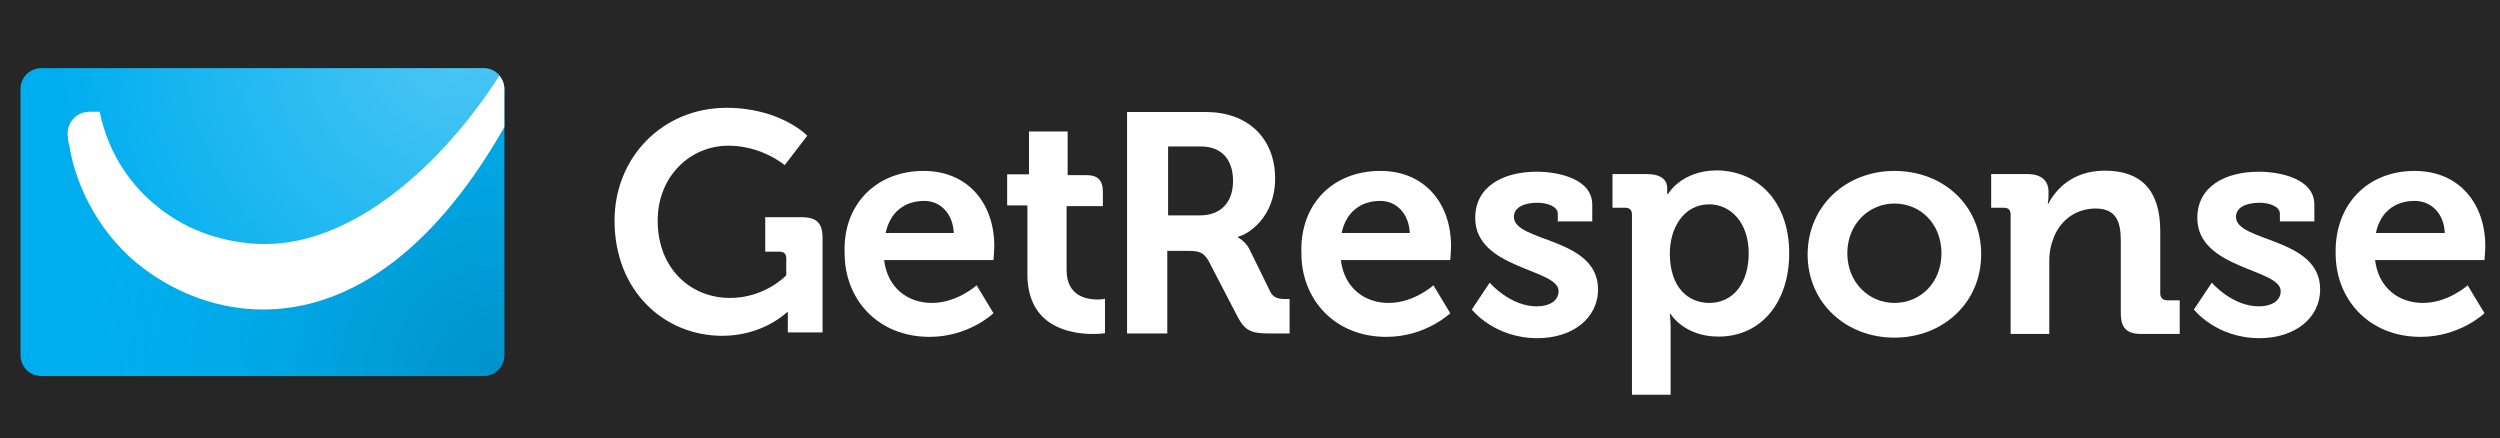 <?xml version="1.0" encoding="utf-8"?>
<!-- Generator: Adobe Illustrator 18.0.0, SVG Export Plug-In . SVG Version: 6.00 Build 0)  -->
<!DOCTYPE svg PUBLIC "-//W3C//DTD SVG 1.1//EN" "http://www.w3.org/Graphics/SVG/1.1/DTD/svg11.dtd">
<svg version="1.1" xmlns="http://www.w3.org/2000/svg" xmlns:xlink="http://www.w3.org/1999/xlink" x="0px" y="0px"
	 viewBox="3.4 192 950.7 166.7" enable-background="new 3.4 192 950.7 166.7" xml:space="preserve">
<g id="Layer_2">
	<rect x="0.6" y="186.3" fill="#262626" width="962.3" height="180"/>
</g>
<g id="Layer_1">
	<g>
		<g>
			<path fill="#FFFFFF" d="M921.6,257c17.3,0,26.9,12.8,26.9,28.5c0,1.9-0.3,5.4-0.3,5.4h-41.6c1.3,10.6,9,16.3,18.2,16.3
				c9.6,0,17-6.7,17-6.7l6.4,10.6c0,0-9.3,9-24.3,9c-19.8,0-32.3-14.4-32.3-31.7C891.2,269.8,903.7,257,921.6,257z M933.1,280.6
				c-0.3-7.4-5.1-12.2-11.5-12.2c-7.7,0-13.1,4.5-14.7,12.2H933.1z"/>
			<path fill="#FFFFFF" d="M354.6,257c17.3,0,26.9,12.8,26.9,28.5c0,1.9-0.3,5.4-0.3,5.4h-41.6c1.3,10.6,9,16.3,18.2,16.3
				c9.6,0,17-6.7,17-6.7l6.4,10.6c0,0-9.3,9-24.3,9c-19.8,0-32.3-14.4-32.3-31.7C323.8,269.8,336.6,257,354.6,257z M366.1,280.6
				c-0.3-7.4-5.1-12.2-11.2-12.2c-7.7,0-13.1,4.5-14.7,12.2H366.1z"/>
			<path fill="#FFFFFF" d="M528.3,257c17.3,0,26.9,12.8,26.9,28.5c0,1.9-0.3,5.4-0.3,5.4h-41.6c1.3,10.6,9,16.3,18.2,16.3
				c9.6,0,17-6.7,17-6.7l6.4,10.6c0,0-9.3,9-24.3,9c-19.8,0-32.3-14.4-32.3-31.7C497.6,269.8,510.1,257,528.3,257z M539.5,280.6
				c-0.3-7.4-5.1-12.2-11.2-12.2c-7.7,0-13.1,4.5-14.7,12.2H539.5z"/>
			<path fill="#FFFFFF" d="M768,273.6c0-1.9-1-2.6-2.6-2.6h-4.8v-12.8h13.8c5.4,0,8,2.6,8,6.7v1.9c0,1.3-0.3,2.6-0.3,2.6h0.3
				c2.6-5.1,9-12.5,21.4-12.5c13.4,0,21.1,7,21.1,23v23.7c0,1.6,1,2.6,2.6,2.6h4.8V319h-14.4c-5.8,0-8-2.2-8-8v-27.5
				c0-7.4-1.9-12.2-9.6-12.2c-8,0-14.1,5.1-16.3,12.2c-1,2.6-1.3,5.1-1.3,8V319H768V273.6z"/>
			<path fill="#FFFFFF" d="M723.8,257c18.6,0,33,13.1,33,31.7s-14.7,31.7-33,31.7s-33-13.1-33-31.7C690.9,270.1,705.6,257,723.8,257
				z M723.8,307.2c9.9,0,17.9-7.7,17.9-18.9c0-11.2-8-18.9-17.9-18.9c-9.6,0-17.9,7.7-17.9,18.9
				C705.9,299.5,714.2,307.2,723.8,307.2z"/>
			<path fill="#FFFFFF" d="M683.8,288.3c0,18.6-10.6,31.7-26.9,31.7c-13.1,0-18.2-8.6-18.2-8.6h-0.3c0,0,0.3,2.2,0.3,5.1v25.6H624
				v-68.5c0-1.9-1-2.6-2.6-2.6h-4.8v-12.8h13.1c5.4,0,7.7,2.2,7.7,5.4c0,1.3,0,2.2,0,2.2h0.3c0,0,5.1-9,18.6-9
				C672.3,257,683.8,269.1,683.8,288.3z M653.4,307.2c9,0,15-7.4,15-18.9c0-11.8-7-18.6-15-18.6c-9.9,0-15,9.3-15,18.6
				C638.4,301.8,645.8,307.2,653.4,307.2z"/>
			<path fill="#FFFFFF" d="M569.9,299.5c0,0,7.7,9,17.9,9c4.5,0,8.3-1.9,8.3-5.8c0-8.6-31.7-8.3-31.7-27.8
				c0-12.2,10.9-17.6,23.4-17.6c8,0,21.1,2.6,21.1,12.5v6.4h-13.1v-2.9c0-2.9-4.2-4.2-7.7-4.2c-5.4,0-9,1.9-9,5.4
				c0,9.6,32,7.7,32,27.5c0,11.2-9.9,18.6-23,18.6c-16.6,0-25-10.9-25-10.9L569.9,299.5z"/>
			<path fill="#FFFFFF" d="M844.5,299.5c0,0,7.7,9,17.9,9c4.5,0,8.3-1.9,8.3-5.8c0-8.6-31.7-8.3-31.7-27.8
				c0-12.2,10.9-17.6,23.4-17.6c8,0,21.1,2.6,21.1,12.5v6.4h-13.1v-2.9c0-2.9-4.2-4.2-7.7-4.2c-5.4,0-9,1.9-9,5.4
				c0,9.6,32,7.7,32,27.5c0,11.2-9.9,18.6-23,18.6c-16.6,0-25-10.9-25-10.9L844.5,299.5z"/>
			<path fill="#FFFFFF" d="M420.8,305.9c-4.2,0-11.8-1.3-11.8-11.2v-24.3h13.8V265c0-4.5-1.9-6.4-6.4-6.4h-3.5h-3.5v-16.6h-14.7
				v16.3h-8.3v11.8h7.7v26.2c0,20.2,16.6,22.7,25,22.7c2.9,0,4.5-0.3,4.5-0.3v-13.1C423.7,305.6,422.4,305.9,420.8,305.9z"/>
			<path fill="#FFFFFF" d="M279.7,233c20.5,0,30.7,10.6,30.7,10.6l-8.6,11.2c0,0-8.6-7.4-21.4-7.4c-14.4,0-26.9,11.5-26.9,28.5
				c0,18.2,12.5,29.4,27.5,29.4c13.4,0,21.4-8.6,21.4-8.6v-6.4c0-1.9-1-2.6-2.6-2.6h-5.4v-13.1h13.8c5.8,0,8,2.2,8,8v35.8H303v-4.2
				c0-1.9,0-3.5,0-3.5h-0.3c0,0-9,9-24.6,9c-22.1,0-41-17-41-43.8C237.1,251.8,255.4,233,279.7,233z"/>
			<path fill="#FFFFFF" d="M432,234.6h30.1c15.4,0,26.2,9.6,26.2,25.3c0,15-10.6,21.4-14.1,22.1v0.3c0,0,2.6,1.3,4.2,4.2l8,16.3
				c1.3,2.6,3.2,2.9,5.8,2.9h1.6v13.1h-8c-6.4,0-9-1-11.8-6.4L463,291.2c-1.9-3.2-3.5-3.8-8-3.8h-7.7v31.4H432V234.6z M459.8,273.9
				c7.7,0,12.5-4.8,12.5-13.1c0-8.3-4.5-13.1-12.2-13.1h-12.5v26.2H459.8z"/>
		</g>
		<g>
			<g>
				<path fill="#00AEEF" d="M195.2,327c0,4.5-3.5,8-8,8h-168c-4.5,0-8-3.5-8-8V225.9c0-4.5,3.5-8,8-8h168c4.5,0,8,3.5,8,8V327z"/>
			</g>
			<g opacity="0.4" enable-background="new    ">
				<g>
					<defs>
						<path id="SVGID_1_" d="M195.2,327c0,4.5-3.5,8-8,8h-168c-4.5,0-8-3.5-8-8V225.9c0-4.5,57.9,80,107.2,74.6
							c49.6-5.1,76.8-79,76.8-74.6V327z"/>
					</defs>
					<clipPath id="SVGID_2_">
						<use xlink:href="#SVGID_1_"  overflow="visible"/>
					</clipPath>
					
						<radialGradient id="SVGID_3_" cx="60.7" cy="521.9" r="50.8" gradientTransform="matrix(3.2 0 0 -3.2 0 2005.12)" gradientUnits="userSpaceOnUse">
						<stop  offset="0" style="stop-color:#006991"/>
						<stop  offset="0.141" style="stop-color:#006C96;stop-opacity:0.859"/>
						<stop  offset="0.372" style="stop-color:#0079A5;stop-opacity:0.628"/>
						<stop  offset="0.663" style="stop-color:#008DBF;stop-opacity:0.337"/>
						<stop  offset="1" style="stop-color:#29AAE1;stop-opacity:0"/>
					</radialGradient>
					<path clip-path="url(#SVGID_2_)" fill="url(#SVGID_3_)" d="M356.8,335c0,89.9-72.6,162.6-162.6,162.6S31.7,425,31.7,335
						s72.6-162.6,162.6-162.6C284.2,172.2,356.8,245.1,356.8,335z"/>
				</g>
			</g>
			<g opacity="0.3" enable-background="new    ">
				<g>
					<defs>
						<path id="SVGID_4_" d="M106.9,297.3c-52.5,0-95.4-71.4-95.4-71.4c0-4.5,3.5-8,8-8h168c4.2,0,7.7,3.5,7.7,8
							C195.2,225.9,159.7,297.3,106.9,297.3z"/>
					</defs>
					<clipPath id="SVGID_5_">
						<use xlink:href="#SVGID_4_"  overflow="visible"/>
					</clipPath>
					
						<radialGradient id="SVGID_6_" cx="55.4" cy="561.6" r="47.4" gradientTransform="matrix(3.2 0 0 -3.2 0 2005.12)" gradientUnits="userSpaceOnUse">
						<stop  offset="0" style="stop-color:#FFFFFF"/>
						<stop  offset="1" style="stop-color:#FFFFFF;stop-opacity:0"/>
					</radialGradient>
					<circle clip-path="url(#SVGID_5_)" fill="url(#SVGID_6_)" cx="177.3" cy="208" r="151.7"/>
				</g>
			</g>
			<path fill="#FFFFFF" d="M193.3,220.8c-21.8,33.9-55.7,64.6-90.2,64c-12.8-0.3-27.5-4.2-39.7-14.1c-9.3-7.4-18.6-19.2-22.1-36.2
				c-1.6,0-2.6,0-3.8,0c-5.8,0-9,5.1-8.3,9.6c0,1,0.3,2.2,0.6,3.5c2.6,16.3,12.5,34.9,28.5,46.7c12.5,9.3,28.2,15.4,45.1,15.4
				c30.7,0,63.4-19.5,91.8-69.4v-14.4C195.2,224,194.6,222.4,193.3,220.8z"/>
		</g>
	</g>
</g>
</svg>
